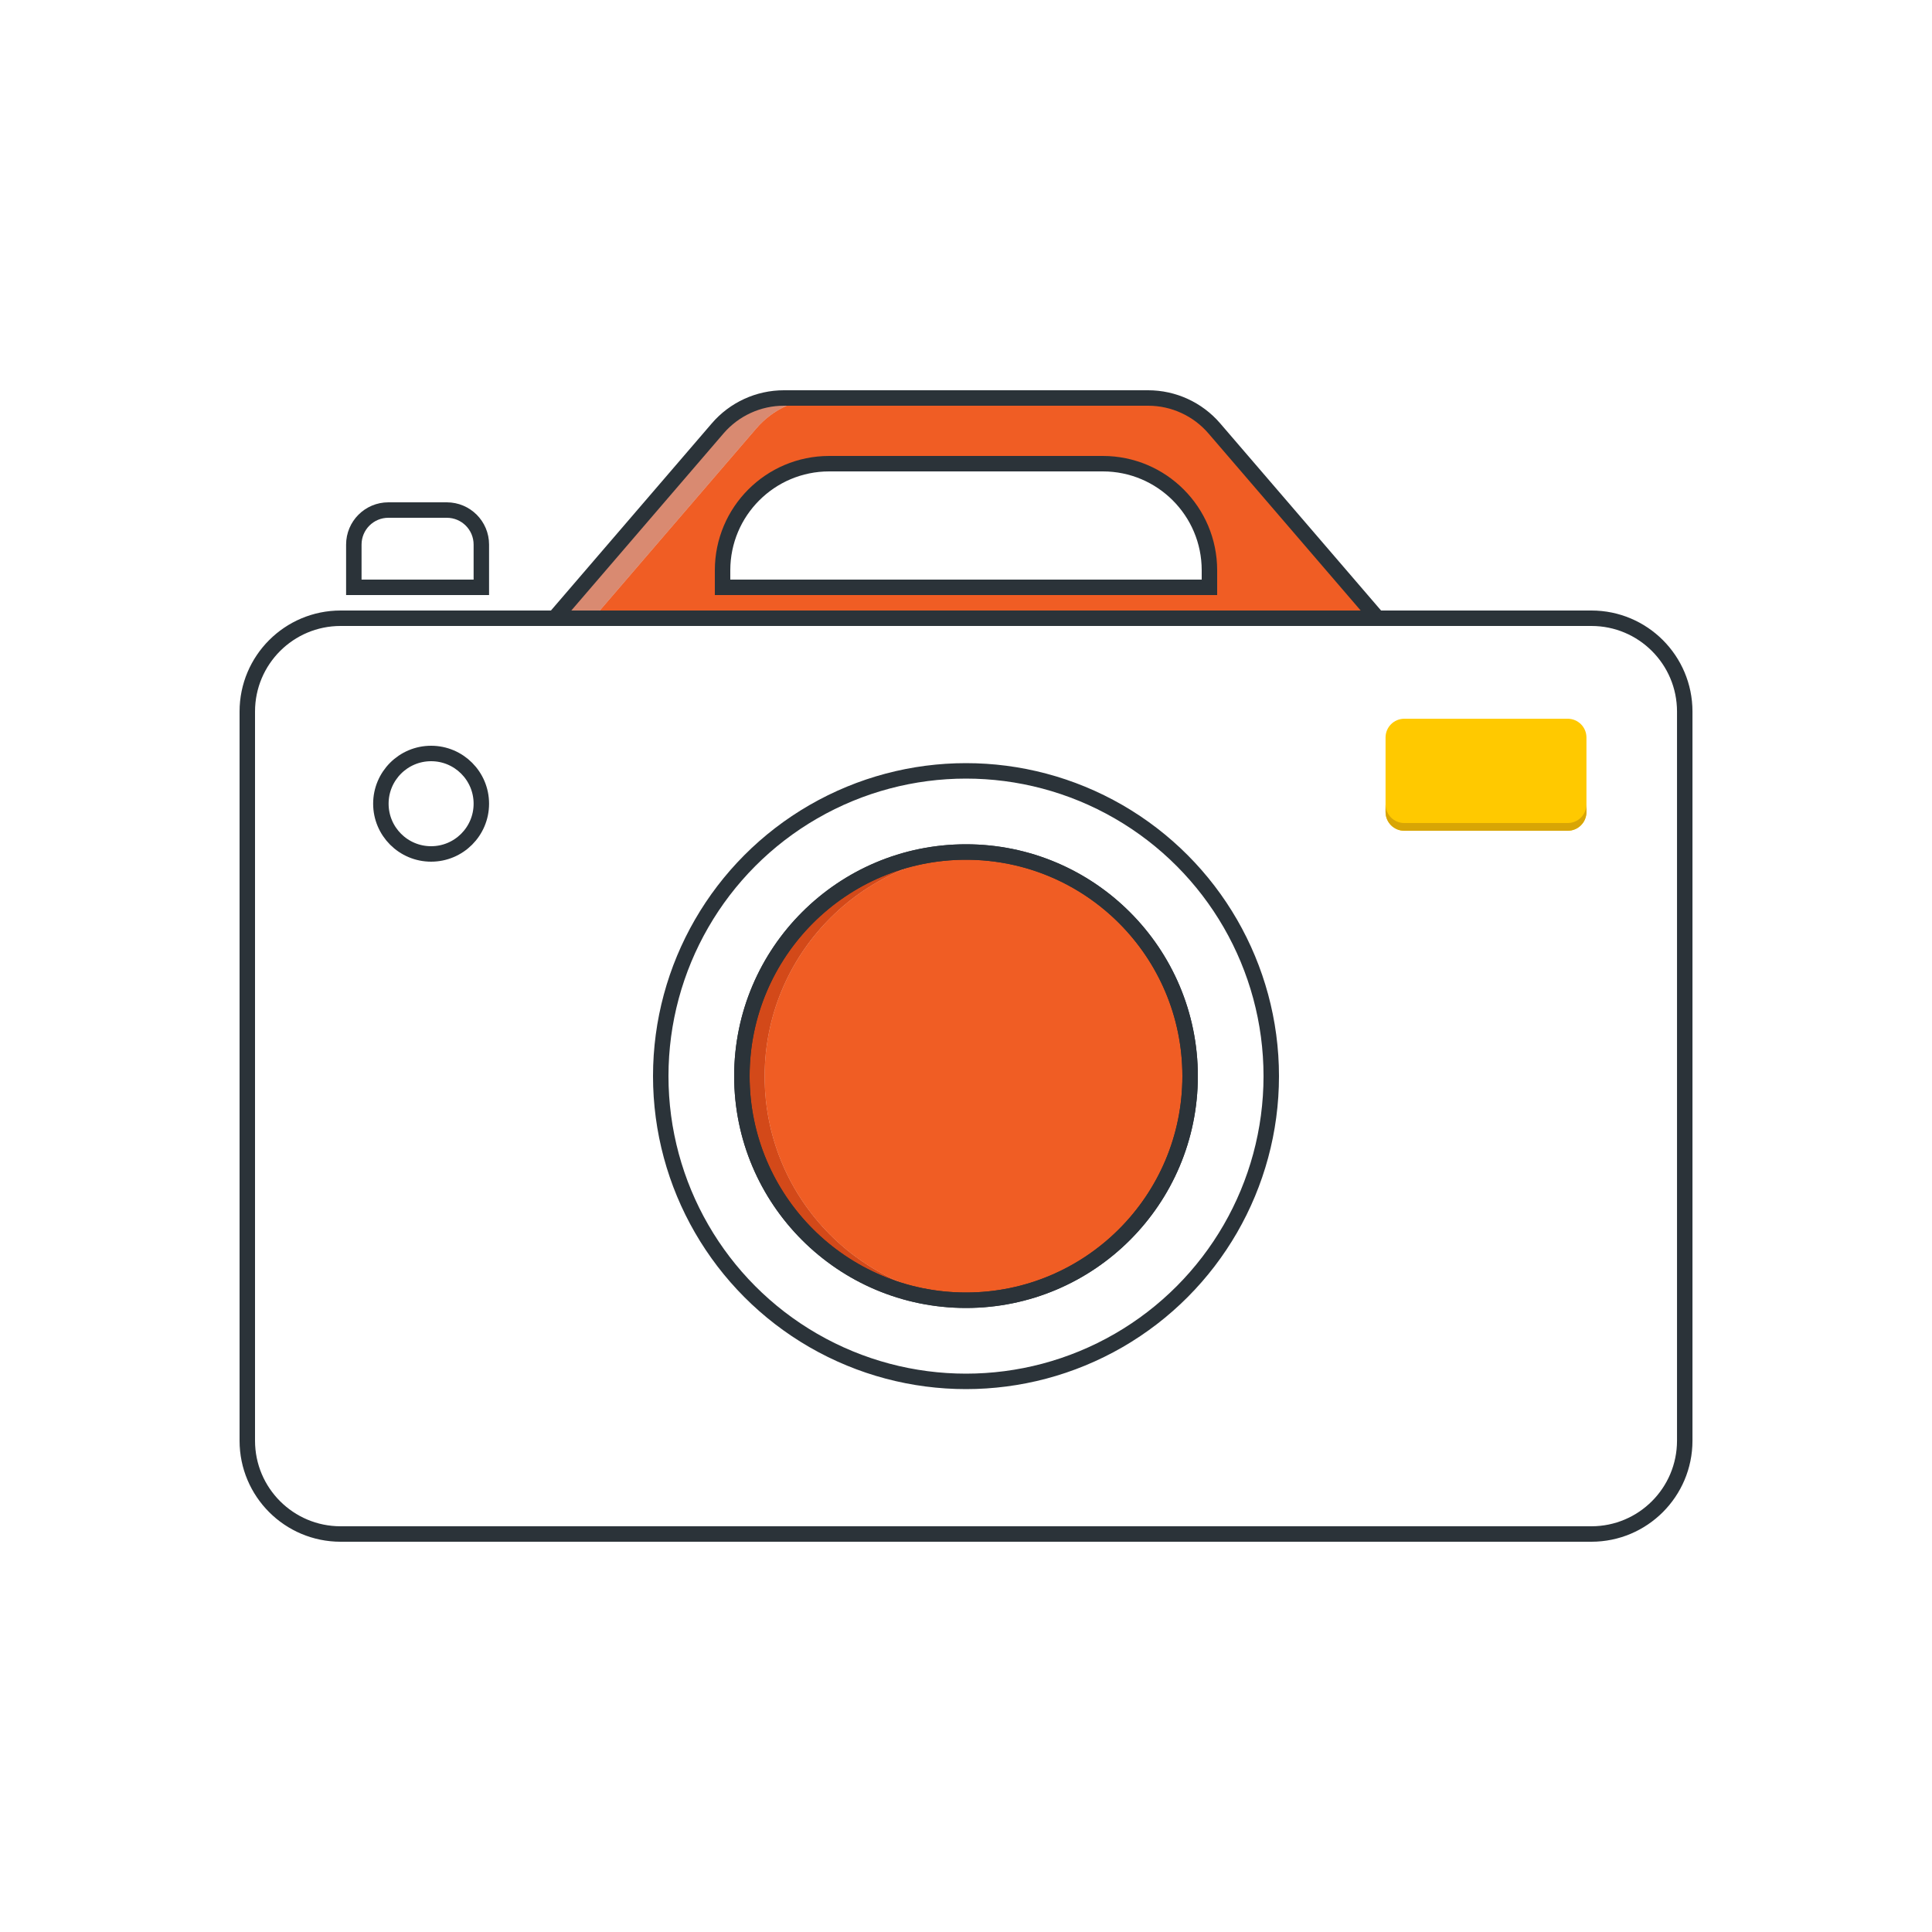<?xml version="1.0" encoding="utf-8"?>
<!-- Generator: Adobe Illustrator 26.0.1, SVG Export Plug-In . SVG Version: 6.00 Build 0)  -->
<svg version="1.1" id="Layer_1" xmlns="http://www.w3.org/2000/svg" xmlns:xlink="http://www.w3.org/1999/xlink" x="0px" y="0px"
	 width="500px" height="500px" viewBox="0 0 500 500" style="enable-background:new 0 0 500 500;" xml:space="preserve">
<style type="text/css">
	.st0{opacity:0.43;}
	.st1{filter:url(#Adobe_OpacityMaskFilter);}
	.st2{mask:url(#SVGID_1_);}
	.st3{filter:url(#Adobe_OpacityMaskFilter_00000159428308096126116730000002467176380935486859_);}
	.st4{filter:url(#Adobe_OpacityMaskFilter_00000008857722263434339800000014896601231651623047_);}
	.st5{filter:url(#Adobe_OpacityMaskFilter_00000125565689679992779530000000490251293644339120_);}
	.st6{fill:#2B3339;}
	.st7{filter:url(#Adobe_OpacityMaskFilter_00000152983990888334503350000006390773939036414092_);}
	.st8{mask:url(#SVGID_00000099649437987562437280000014379808381829289878_);}
	.st9{filter:url(#Adobe_OpacityMaskFilter_00000063604501404555885170000013156452679894050712_);}
	.st10{filter:url(#Adobe_OpacityMaskFilter_00000103262082520893710280000001817449740682952578_);}
	.st11{filter:url(#Adobe_OpacityMaskFilter_00000073719564892735642310000013999759273424809136_);}
	.st12{filter:url(#Adobe_OpacityMaskFilter_00000168098629580132147680000002151769684206315399_);}
	.st13{mask:url(#SVGID_00000151537161874400948290000005755773543866022319_);}
	.st14{filter:url(#Adobe_OpacityMaskFilter_00000031201712292896584430000001702051812168788412_);}
	.st15{filter:url(#Adobe_OpacityMaskFilter_00000093167999756961955010000005534736460019899532_);}
	.st16{filter:url(#Adobe_OpacityMaskFilter_00000171696379154934246830000000045174503931044020_);}
	.st17{filter:url(#Adobe_OpacityMaskFilter_00000168811901062545448050000009291373786947145378_);}
	.st18{mask:url(#SVGID_00000067937034505480412580000002166397023384421815_);}
	.st19{filter:url(#Adobe_OpacityMaskFilter_00000182512425952167212210000002153688556185528987_);}
	.st20{filter:url(#Adobe_OpacityMaskFilter_00000074439296183465369040000012115590335204240000_);}
	.st21{filter:url(#Adobe_OpacityMaskFilter_00000161634142247072532620000008829431307281986456_);}
	.st22{filter:url(#Adobe_OpacityMaskFilter_00000176755105987713546230000007584338567391849857_);}
	.st23{mask:url(#SVGID_00000030473430637377487620000013499281525562978468_);}
	.st24{filter:url(#Adobe_OpacityMaskFilter_00000053513409396479092870000004499119115544686981_);}
	.st25{filter:url(#Adobe_OpacityMaskFilter_00000137854587544447381680000006622970347183888027_);}
	.st26{filter:url(#Adobe_OpacityMaskFilter_00000129205871857096296540000003781660838050953601_);}
	.st27{fill:#F05D24;}
	.st28{opacity:0.6;fill:#E5E5E5;}
	.st29{fill-rule:evenodd;clip-rule:evenodd;fill:#F05D24;}
	.st30{fill-rule:evenodd;clip-rule:evenodd;fill:#2B3339;}
	.st31{fill:none;stroke:#606060;stroke-miterlimit:10;}
	.st32{fill:none;}
	.st33{fill:#EF5C24;}
	.st34{fill:#C33A10;}
	.st35{fill:#EF8925;}
	.st36{fill:#D37118;}
	.st37{fill:#FFC900;}
	.st38{opacity:0.6;fill:#BF3C13;}
	.st39{fill:#D8A505;}
	.st40{opacity:0.51;fill:none;stroke:#A4A4A5;stroke-width:4;stroke-miterlimit:10;}
	.st41{fill:#FFFFFF;}
	.st42{fill:#E5E5E5;}
	.st43{opacity:0.6;}
	.st44{opacity:0.51;fill:#E5E5E5;}
	.st45{fill:none;stroke:#2B3339;stroke-width:6;stroke-miterlimit:10;}
	.st46{fill:#F16333;}
	.st47{fill:#1F1F21;}
	.st48{opacity:0.12;fill:#FFFFFF;}
	.st49{fill:#585A5A;}
	.st50{fill:#1A1C20;}
	.st51{opacity:0.11;fill:#C6C6C6;}
	.st52{opacity:0.24;}
	.st53{opacity:0.12;}
	.st54{opacity:0.1;}
	.st55{opacity:0.19;fill:#B6B6B7;}
	.st56{filter:url(#Adobe_OpacityMaskFilter_00000181056320069047420270000018405127057748607664_);}
	.st57{mask:url(#SVGID_00000181086218095248176280000000117659254154993849_);}
	.st58{filter:url(#Adobe_OpacityMaskFilter_00000163048946253686487060000001593850154752966303_);}
	.st59{mask:url(#SVGID_00000173125955043415202010000000704783603337687192_);}
	.st60{opacity:0.61;}
	.st61{filter:url(#Adobe_OpacityMaskFilter_00000143593822573438137560000013688859134405081276_);}
	.st62{mask:url(#SVGID_00000005985660454039374580000009004631458389331369_);}
	.st63{fill:#DDDDDD;}
	.st64{fill:url(#SVGID_00000053547531933736049900000017861480168433953670_);}
	.st65{fill:url(#SVGID_00000155105579977246071720000009615588836320682668_);}
	.st66{opacity:0.19;}
	.st67{fill:#B6B6B7;}
	.st68{fill:none;stroke:#2B3339;stroke-width:4;stroke-miterlimit:10;}
	.st69{fill:none;stroke:#2B3339;stroke-width:4;stroke-linecap:round;stroke-miterlimit:10;}
	.st70{fill:none;stroke:#2B3339;stroke-width:3.568;stroke-miterlimit:10;}
	.st71{fill:none;stroke:#FFC900;stroke-width:4;stroke-linecap:round;stroke-miterlimit:10;}
	.st72{fill:none;stroke:#F05D24;stroke-width:4;stroke-miterlimit:10;}
	.st73{fill:none;stroke:#F05D24;stroke-width:6;stroke-miterlimit:10;}
	.st74{fill:none;stroke:#F05D24;stroke-width:4;stroke-linecap:round;stroke-miterlimit:10;}
	.st75{opacity:0.21;fill:#FFFFFF;}
	.st76{opacity:0.51;fill:#A4A4A5;}
	.st77{fill:none;stroke:#2B3339;stroke-width:3;stroke-miterlimit:10;}
	.st78{fill:#FF7F2C;}
	.st79{filter:url(#Adobe_OpacityMaskFilter_00000011722407908559978680000009640830625695705220_);}
	.st80{mask:url(#SVGID_00000115485920914308771370000010076445816866101936_);}
	.st81{filter:url(#Adobe_OpacityMaskFilter_00000148624761116423542250000000323603315179247290_);}
	.st82{filter:url(#Adobe_OpacityMaskFilter_00000110445394720549105130000012223116272440185499_);}
	.st83{filter:url(#Adobe_OpacityMaskFilter_00000048466232260646481630000004465425665523680431_);}
	.st84{fill:#F8FAFB;}
</style>
<g>
	<path class="st27" d="M308,278.5c0-30.74-23.92-55.88-54.17-57.86c-31.08,1.08-55.95,26.6-55.95,57.95
		c0,30.74,23.92,55.88,54.17,57.86C283.13,335.37,308,309.85,308,278.5z"/>
	<path class="st27" d="M197.88,278.59c0-31.35,24.87-56.87,55.95-57.95c-1.27-0.08-2.54-0.14-3.83-0.14c-32.03,0-58,25.97-58,58
		s25.97,58,58,58c0.69,0,1.37-0.03,2.05-0.05C221.81,334.47,197.88,309.33,197.88,278.59z"/>
	<path class="st38" d="M197.88,278.59c0-31.35,24.87-56.87,55.95-57.95c-1.27-0.08-2.54-0.14-3.83-0.14c-32.03,0-58,25.97-58,58
		s25.97,58,58,58c0.69,0,1.37-0.03,2.05-0.05C221.81,334.47,197.88,309.33,197.88,278.59z"/>
	<path class="st69" d="M411.85,397H88.15C74.81,397,64,386.19,64,372.85V184.15C64,170.81,74.81,160,88.15,160h323.71
		c13.34,0,24.15,10.81,24.15,24.15v188.71C436,386.19,425.19,397,411.85,397z"/>
	<path class="st27" d="M204.87,103h-2c-6.58,0-12.84,2.87-17.13,7.86L143.5,160h2l42.24-49.14C192.03,105.87,198.29,103,204.87,103z
		"/>
	<path class="st27" d="M314.26,110.86c-4.29-4.99-10.55-7.86-17.13-7.86h-84.26c-6.58,0-12.84,2.87-17.13,7.86L153.5,160h203
		L314.26,110.86z M313,152H187v-4.41c0-15.24,12.35-27.59,27.59-27.59h70.82c15.24,0,27.59,12.35,27.59,27.59V152z"/>
	<path class="st38" d="M212.87,103h-8c-6.58,0-12.84,2.87-17.13,7.86L145.5,160h8l42.24-49.14C200.03,105.87,206.29,103,212.87,103z
		"/>
	<path class="st69" d="M313,152H187v-4.41c0-15.24,12.35-27.59,27.59-27.59h70.82c15.24,0,27.59,12.35,27.59,27.59V152z"/>
	<path class="st69" d="M124.57,152h-33v-11.06c0-4.94,4-8.94,8.94-8.94h15.12c4.94,0,8.94,4,8.94,8.94V152z"/>
	<circle class="st69" cx="111.57" cy="208" r="13"/>
	<path class="st37" d="M405.72,215h-42.29c-2.68,0-4.85-2.17-4.85-4.85v-19.29c0-2.68,2.17-4.85,4.85-4.85h42.29
		c2.68,0,4.85,2.17,4.85,4.85v19.29C410.57,212.83,408.4,215,405.72,215z"/>
	<path class="st39" d="M405.72,213h-42.29c-2.68,0-4.85-2.17-4.85-4.85v2c0,2.68,2.17,4.85,4.85,4.85h42.29
		c2.68,0,4.85-2.17,4.85-4.85v-2C410.57,210.83,408.4,213,405.72,213z"/>
	<circle class="st69" cx="250" cy="278.5" r="58"/>
	<circle class="st69" cx="250" cy="278.5" r="58"/>
	<circle class="st69" cx="250" cy="278.5" r="79"/>
	<path class="st69" d="M356.5,160h-213l42.24-49.14c4.29-4.99,10.55-7.86,17.13-7.86h94.26c6.58,0,12.84,2.87,17.13,7.86L356.5,160z
		"/>
</g>
</svg>
